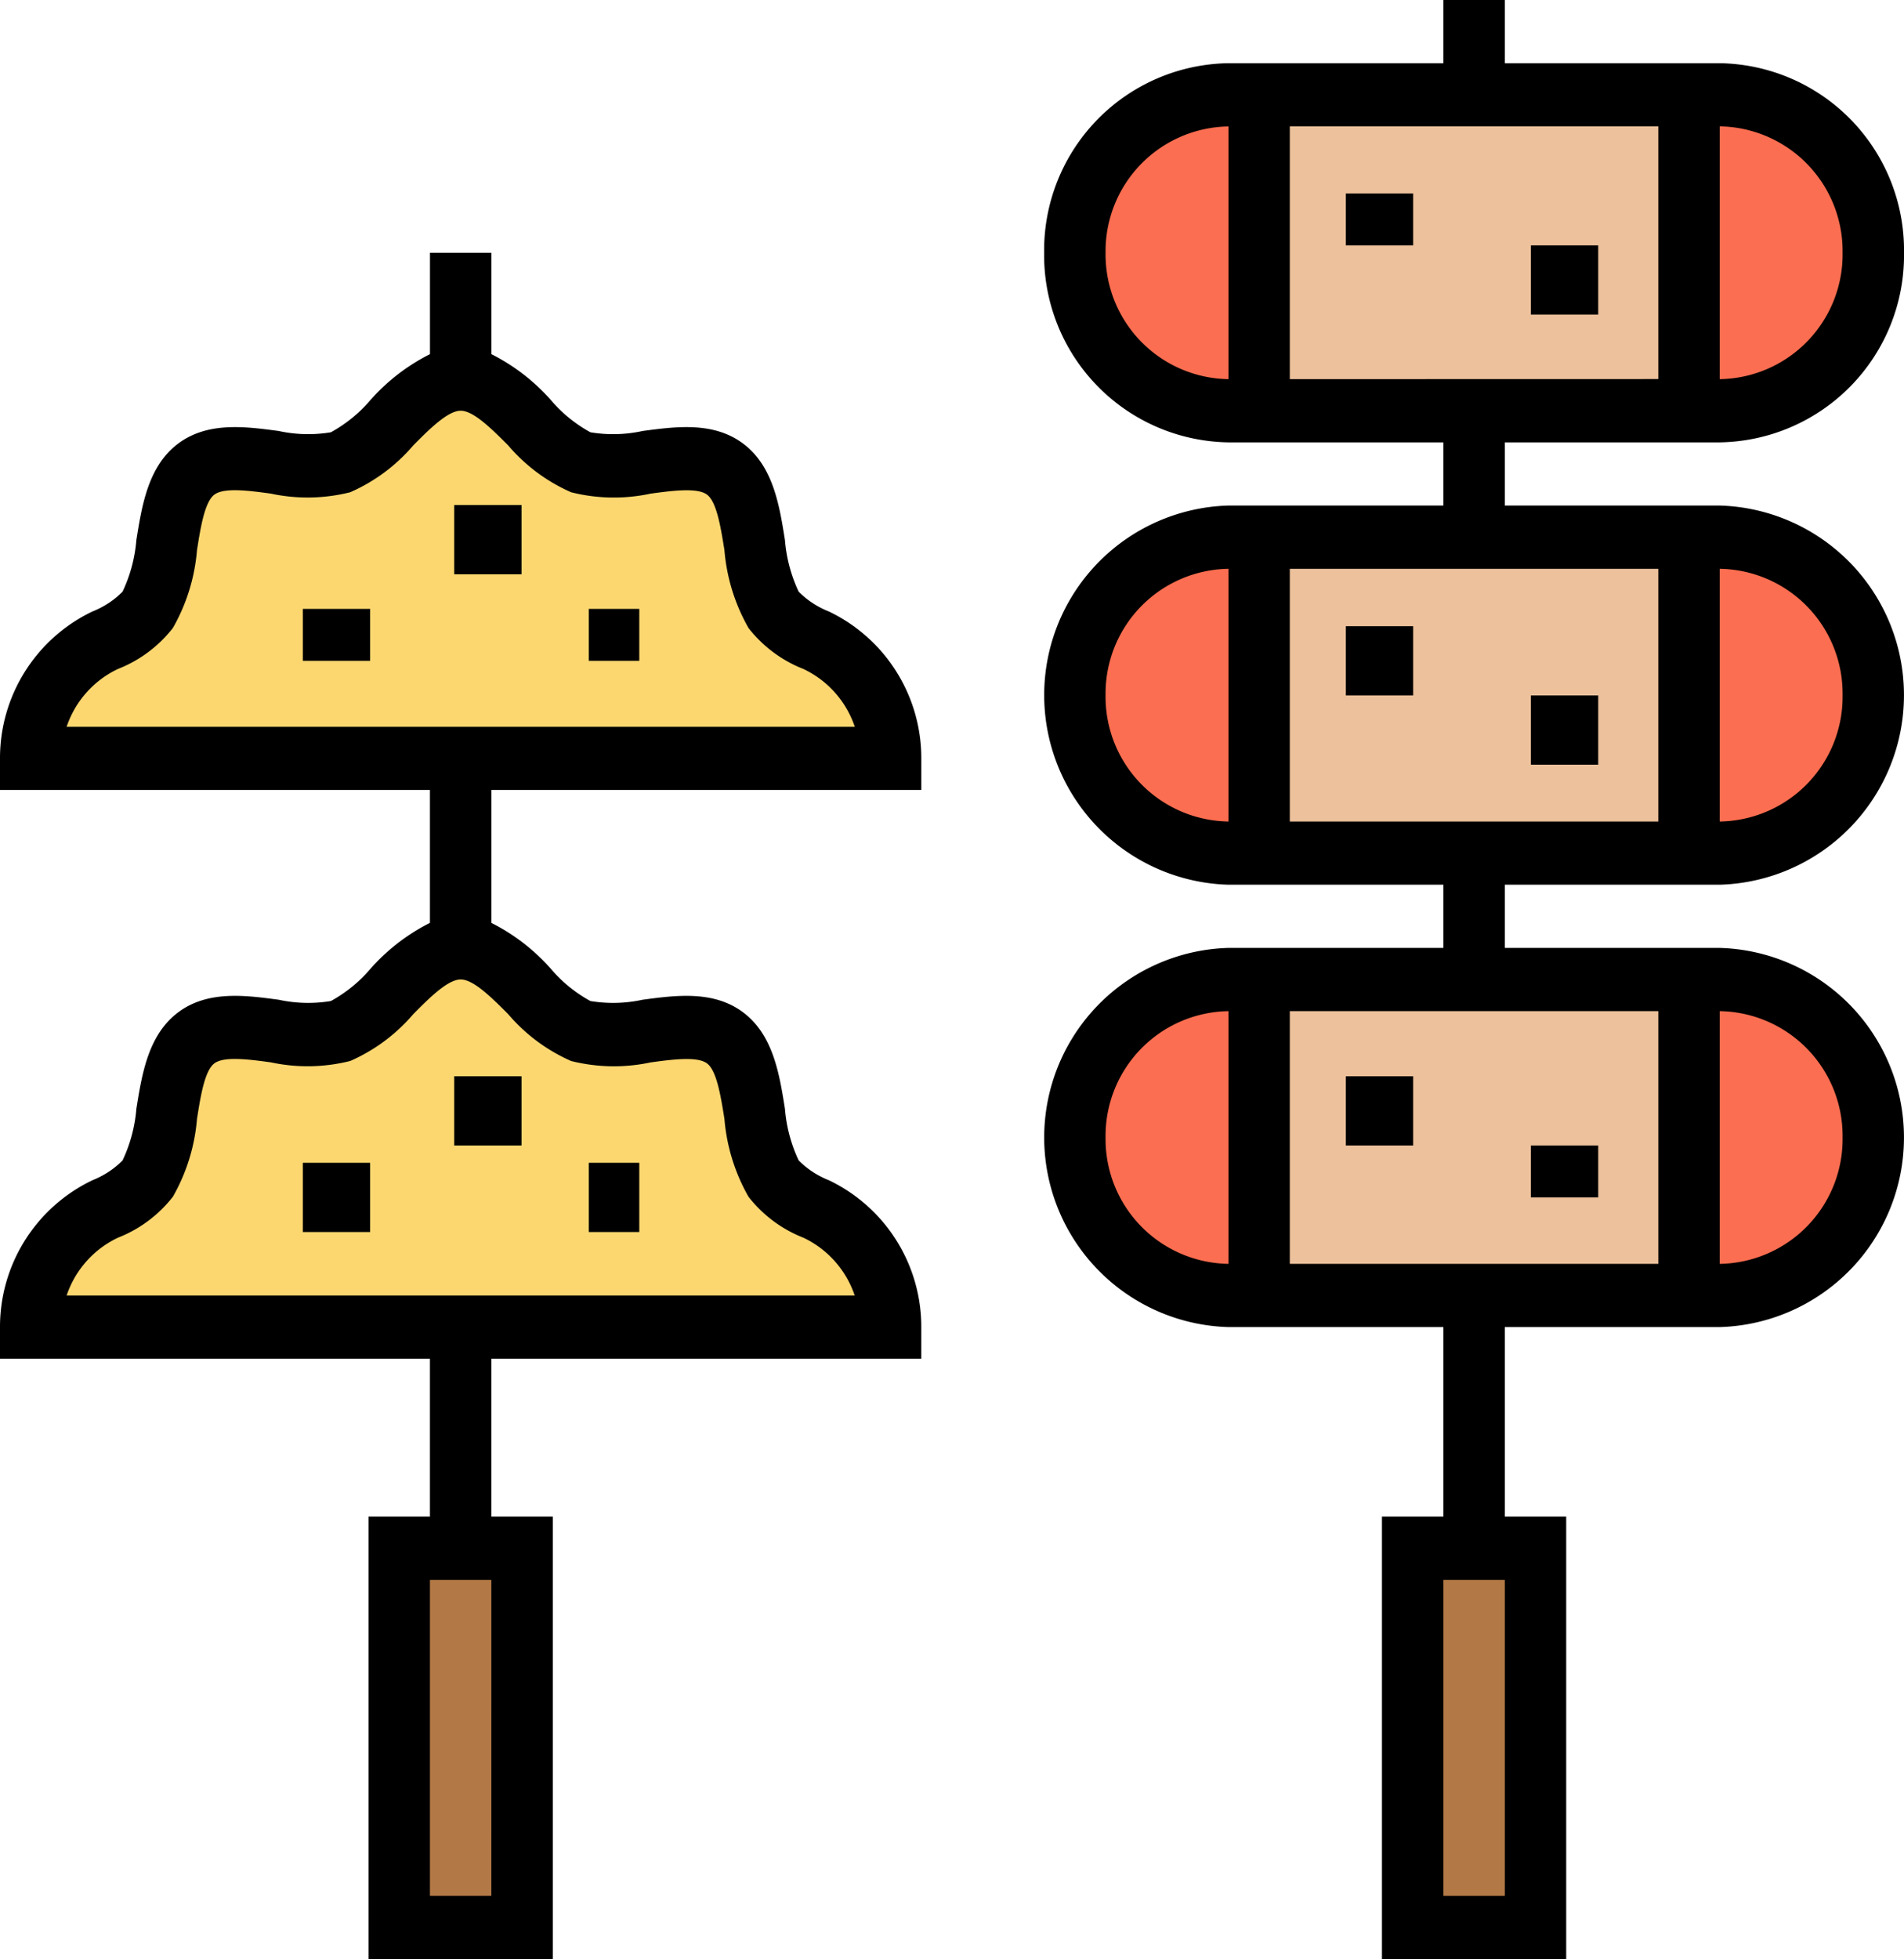 <svg xmlns="http://www.w3.org/2000/svg" width="110.007" height="113.177" viewBox="0 0 110.007 113.177">
  <g id="Grupo_159882" data-name="Grupo 159882" transform="translate(-1 -1)">
    <g id="Grupo_159880" data-name="Grupo 159880" transform="translate(2.774 6.177)">
      <rect id="Rectángulo_44870" data-name="Rectángulo 44870" width="6.804" height="22" transform="translate(79.873 84)" fill="#b27946"/>
      <rect id="Rectángulo_44871" data-name="Rectángulo 44871" width="6.804" height="22" transform="translate(21.554 84)" fill="#b27946"/>
      <path id="Trazado_225834" data-name="Trazado 225834" d="M73.261,50.254H44.872A9,9,0,0,1,36,41.127h0A9,9,0,0,1,44.872,32H73.261a9,9,0,0,1,8.872,9.127h0A9,9,0,0,1,73.261,50.254Z" transform="translate(24.327 19.411)" fill="#fc6e51"/>
      <rect id="Rectángulo_44872" data-name="Rectángulo 44872" width="24.3" height="19" transform="translate(71.125 51)" fill="#ecc19c"/>
      <path id="Trazado_225835" data-name="Trazado 225835" d="M73.261,36.254H44.872A9,9,0,0,1,36,27.127h0A9,9,0,0,1,44.872,18H73.261a9,9,0,0,1,8.872,9.127h0A9,9,0,0,1,73.261,36.254Z" transform="translate(24.327 7.855)" fill="#fc6e51"/>
      <rect id="Rectángulo_44873" data-name="Rectángulo 44873" width="24.3" height="18" transform="translate(71.125 26)" fill="#ecc19c"/>
      <path id="Trazado_225836" data-name="Trazado 225836" d="M73.261,22.254H44.872A9,9,0,0,1,36,13.127h0A9,9,0,0,1,44.872,4H73.261a9,9,0,0,1,8.872,9.127h0A9,9,0,0,1,73.261,22.254Z" transform="translate(24.327 -3.701)" fill="#fc6e51"/>
      <rect id="Rectángulo_44874" data-name="Rectángulo 44874" width="24.3" height="19" transform="translate(71.125)" fill="#ecc19c"/>
      <path id="Trazado_225837" data-name="Trazado 225837" d="M51.681,52.905h0a7.526,7.526,0,0,0-4.3-6.823,5.933,5.933,0,0,1-2.459-1.756c-1.471-2.158-.751-6.559-2.782-8.114s-5.923.418-8.353-.411c-2.374-.809-4.34-4.8-6.941-4.8s-4.567,3.992-6.941,4.8c-2.433.829-6.322-1.145-8.353.411s-1.313,5.956-2.784,8.114A5.933,5.933,0,0,1,6.3,46.082,7.527,7.527,0,0,0,2,52.905H51.681Z" transform="translate(-2 18.586)" fill="#fcd770"/>
      <path id="Trazado_225838" data-name="Trazado 225838" d="M51.681,34.905h0a7.526,7.526,0,0,0-4.3-6.823,5.933,5.933,0,0,1-2.459-1.756c-1.471-2.158-.751-6.559-2.782-8.114s-5.923.418-8.353-.411c-2.374-.809-4.34-4.8-6.941-4.8s-4.567,3.992-6.941,4.8c-2.433.829-6.322-1.145-8.353.411s-1.313,5.956-2.784,8.114A5.933,5.933,0,0,1,6.3,28.082,7.527,7.527,0,0,0,2,34.905H51.681Z" transform="translate(-2 3.728)" fill="#fcd770"/>
    </g>
    <g id="Grupo_159881" data-name="Grupo 159881" transform="translate(1 1)">
      <rect id="Rectángulo_44875" data-name="Rectángulo 44875" width="3.888" height="4" transform="translate(77.759 62.177)"/>
      <rect id="Rectángulo_44876" data-name="Rectángulo 44876" width="3.888" height="3" transform="translate(88.451 66.177)"/>
      <path id="Trazado_225839" data-name="Trazado 225839" d="M74.035,52.112a10.957,10.957,0,0,0,0-21.905H61.615V26.556h12.42A10.813,10.813,0,0,0,84.681,15.6,10.813,10.813,0,0,0,74.035,4.651H61.615V1H58.066V4.651H45.646A10.813,10.813,0,0,0,35,15.6,10.813,10.813,0,0,0,45.646,26.556h12.42v3.651H45.646a10.957,10.957,0,0,0,0,21.905h12.42v3.651H45.646a10.957,10.957,0,0,0,0,21.905h12.42V88.621H54.517v25.556H65.163V88.621H61.615V77.668h12.42a10.957,10.957,0,0,0,0-21.905H61.615V52.112ZM49.194,22.905V8.3H70.486v14.6Zm31.938-7.3a7.209,7.209,0,0,1-7.1,7.3V8.3A7.209,7.209,0,0,1,81.132,15.6Zm-42.583,0a7.209,7.209,0,0,1,7.1-7.3v14.6A7.209,7.209,0,0,1,38.549,15.6Zm23.066,94.923H58.066V92.272h3.549Zm8.872-51.112v14.6H49.194v-14.6Zm-31.938,7.3a7.209,7.209,0,0,1,7.1-7.3v14.6A7.209,7.209,0,0,1,38.549,66.716Zm42.583,0a7.209,7.209,0,0,1-7.1,7.3v-14.6A7.209,7.209,0,0,1,81.132,66.716ZM49.194,48.461v-14.6H70.486v14.6Zm31.938-7.3a7.209,7.209,0,0,1-7.1,7.3v-14.6A7.209,7.209,0,0,1,81.132,41.16Zm-42.583,0a7.209,7.209,0,0,1,7.1-7.3v14.6A7.209,7.209,0,0,1,38.549,41.16Z" transform="translate(25.327 -1)"/>
      <rect id="Rectángulo_44877" data-name="Rectángulo 44877" width="3.888" height="4" transform="translate(77.759 36.177)"/>
      <rect id="Rectángulo_44878" data-name="Rectángulo 44878" width="3.888" height="4" transform="translate(88.451 40.177)"/>
      <rect id="Rectángulo_44879" data-name="Rectángulo 44879" width="3.888" height="3" transform="translate(77.759 11.177)"/>
      <rect id="Rectángulo_44880" data-name="Rectángulo 44880" width="3.888" height="4" transform="translate(88.451 14.177)"/>
      <rect id="Rectángulo_44881" data-name="Rectángulo 44881" width="3.888" height="4" transform="translate(17.496 67.177)"/>
      <rect id="Rectángulo_44882" data-name="Rectángulo 44882" width="3.888" height="4" transform="translate(26.244 62.177)"/>
      <rect id="Rectángulo_44883" data-name="Rectángulo 44883" width="2.916" height="4" transform="translate(34.02 67.177)"/>
      <path id="Trazado_225840" data-name="Trazado 225840" d="M48.887,29.722a5.1,5.1,0,0,1-1.742-1.143,8.644,8.644,0,0,1-.795-2.992c-.316-1.982-.672-4.231-2.381-5.538s-3.9-1.013-5.841-.754a7.959,7.959,0,0,1-3.015.075,8.071,8.071,0,0,1-2.284-1.86,11.467,11.467,0,0,0-3.439-2.654V9H25.842v5.856A11.467,11.467,0,0,0,22.4,17.51a8.136,8.136,0,0,1-2.284,1.86,8,8,0,0,1-3.015-.075c-1.938-.259-4.134-.553-5.841.754S9.2,23.6,8.88,25.588a8.613,8.613,0,0,1-.8,2.992,5.1,5.1,0,0,1-1.741,1.143A9.387,9.387,0,0,0,1,38.207v1.825H25.84v7.681A11.467,11.467,0,0,0,22.4,50.368a8.135,8.135,0,0,1-2.284,1.86,8.035,8.035,0,0,1-3.015-.075c-1.938-.261-4.134-.553-5.841.754S9.2,56.461,8.88,58.446a8.613,8.613,0,0,1-.8,2.992A5.1,5.1,0,0,1,6.342,62.58,9.387,9.387,0,0,0,1,71.065V72.89H25.84v9.127H22.292v25.556H32.938V82.018H29.389V72.89h24.84V71.065a9.387,9.387,0,0,0-5.342-8.485,5.1,5.1,0,0,1-1.742-1.143,8.644,8.644,0,0,1-.795-2.992c-.316-1.982-.672-4.231-2.381-5.538s-3.9-1.015-5.841-.754a8.035,8.035,0,0,1-3.015.075,8.071,8.071,0,0,1-2.284-1.86,11.467,11.467,0,0,0-3.439-2.654V40.032h24.84V38.207A9.392,9.392,0,0,0,48.887,29.722Zm-19.5,74.2H25.84V85.668h3.549ZM34,55.693a10.129,10.129,0,0,0,4.588.08c1.269-.172,2.709-.363,3.267.062s.79,1.9,1,3.2a10.888,10.888,0,0,0,1.391,4.5A7.492,7.492,0,0,0,47.416,65.9a5.7,5.7,0,0,1,2.965,3.339H4.85A5.7,5.7,0,0,1,7.815,65.9a7.486,7.486,0,0,0,3.174-2.368,10.847,10.847,0,0,0,1.393-4.5c.206-1.3.44-2.773,1-3.2s2-.234,3.267-.062a10.1,10.1,0,0,0,4.588-.08,10.127,10.127,0,0,0,3.643-2.709c.933-.938,1.994-2,2.738-2s1.8,1.062,2.74,2A10.112,10.112,0,0,0,34,55.693ZM4.85,36.382a5.7,5.7,0,0,1,2.965-3.339,7.486,7.486,0,0,0,3.174-2.368,10.847,10.847,0,0,0,1.393-4.5c.206-1.3.44-2.773,1-3.2s2-.234,3.267-.062a10.1,10.1,0,0,0,4.588-.08,10.128,10.128,0,0,0,3.643-2.709c.933-.938,1.994-2,2.738-2s1.8,1.062,2.74,2A10.113,10.113,0,0,0,34,22.835a10.1,10.1,0,0,0,4.588.08c1.269-.172,2.709-.363,3.267.062s.79,1.9,1,3.2a10.888,10.888,0,0,0,1.391,4.5,7.492,7.492,0,0,0,3.176,2.369,5.7,5.7,0,0,1,2.965,3.339H4.85Z" transform="translate(-1 5.604)"/>
      <rect id="Rectángulo_44884" data-name="Rectángulo 44884" width="3.888" height="3" transform="translate(17.496 35.177)"/>
      <rect id="Rectángulo_44885" data-name="Rectángulo 44885" width="3.888" height="4" transform="translate(26.244 29.177)"/>
      <rect id="Rectángulo_44886" data-name="Rectángulo 44886" width="2.916" height="3" transform="translate(34.02 35.177)"/>
    </g>
  </g>
</svg>
